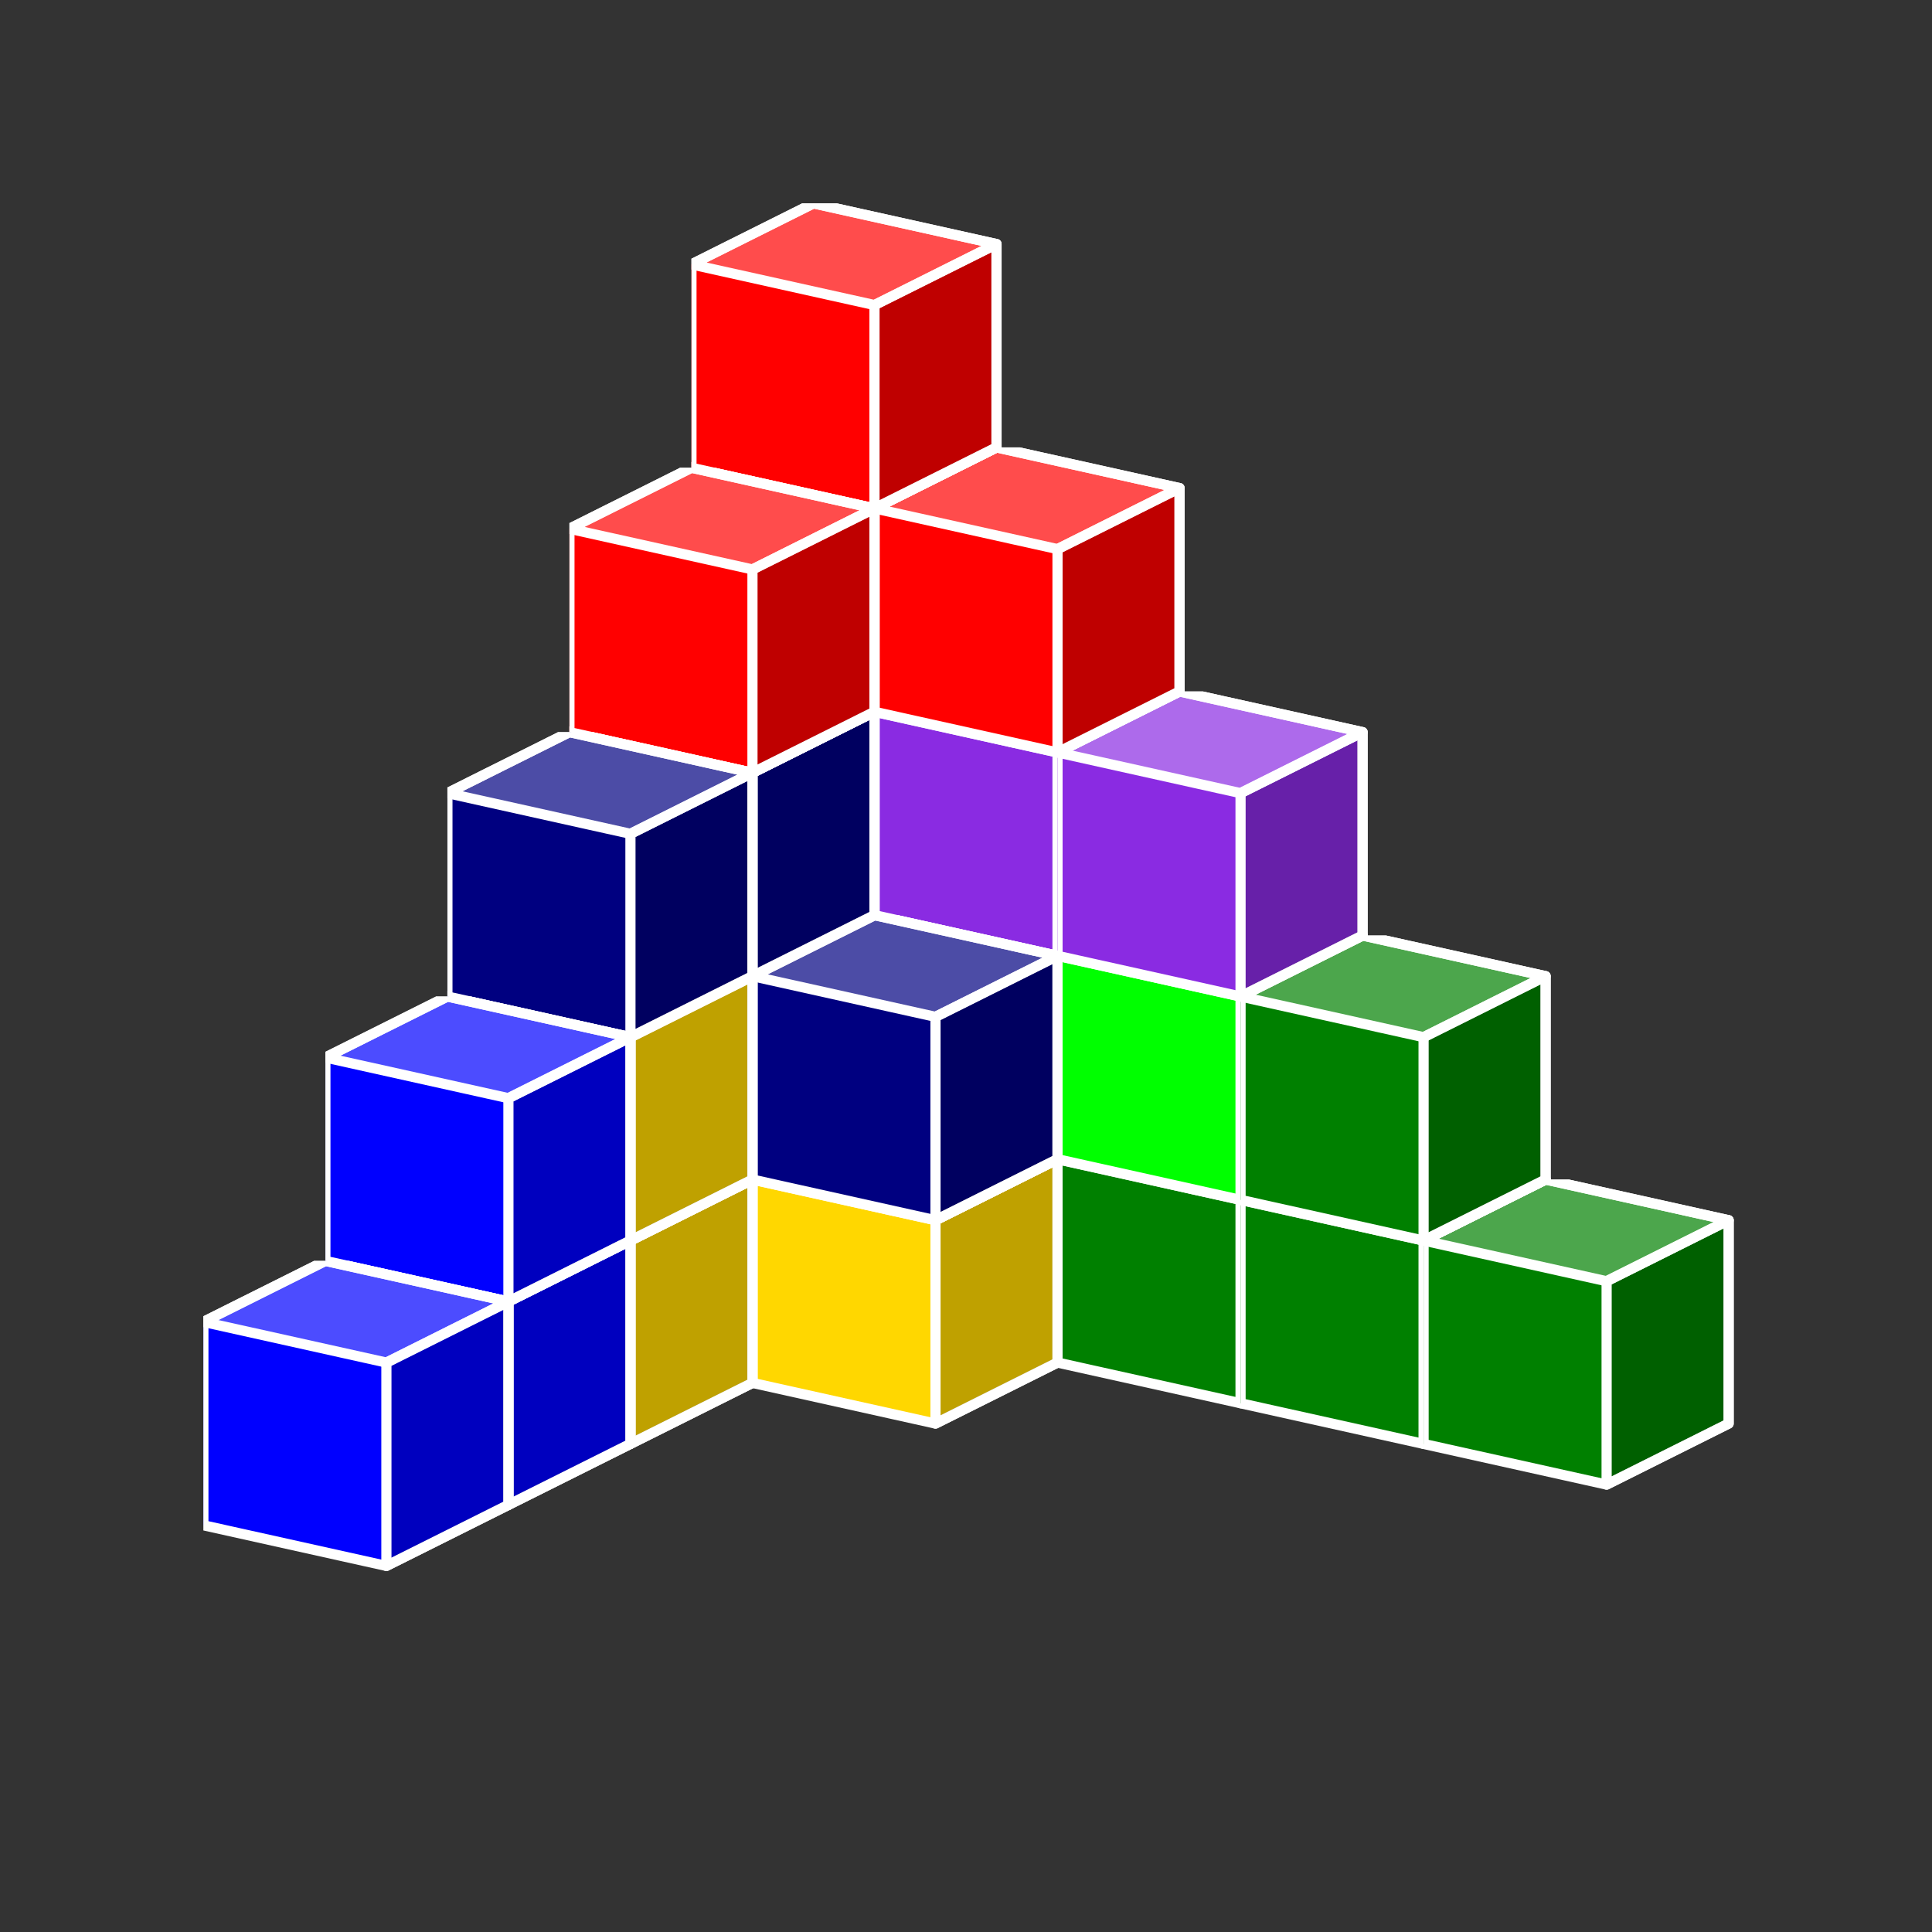 <?xml version="1.0" standalone="no"?>
<!-- Created by Polyform Puzzler (http://puzzler.sourceforge.net/) -->
<svg width="95" height="95" viewBox="0 0 95 95"
     xmlns="http://www.w3.org/2000/svg"
     xmlns:xlink="http://www.w3.org/1999/xlink">
<rect x="0" y="0" width="95" height="95" fill="#333333" stroke="none"/>
<defs>
<symbol id="cube0">
<polygon fill="gray" stroke="white"
         stroke-width="0.5" stroke-linejoin="round"
         points="0,13 9,15 15,12 15,2 6,0 0,3" />
<polygon fill="black" fill-opacity="0.25" stroke="white"
         stroke-width="0.5" stroke-linejoin="round"
         points="9,15 15,12 15,2 9,5" />
<polygon fill="white" fill-opacity="0.30" stroke="white"
         stroke-width="0.5" stroke-linejoin="round"
         points="0,3 9,5 15,2 6,0" />
</symbol>
<symbol id="cubeL">
<polygon fill="blueviolet" stroke="white"
         stroke-width="0.5" stroke-linejoin="round"
         points="0,13 9,15 15,12 15,2 6,0 0,3" />
<polygon fill="black" fill-opacity="0.25" stroke="white"
         stroke-width="0.5" stroke-linejoin="round"
         points="9,15 15,12 15,2 9,5" />
<polygon fill="white" fill-opacity="0.30" stroke="white"
         stroke-width="0.5" stroke-linejoin="round"
         points="0,3 9,5 15,2 6,0" />
</symbol>
<symbol id="cubeT">
<polygon fill="green" stroke="white"
         stroke-width="0.5" stroke-linejoin="round"
         points="0,13 9,15 15,12 15,2 6,0 0,3" />
<polygon fill="black" fill-opacity="0.25" stroke="white"
         stroke-width="0.5" stroke-linejoin="round"
         points="9,15 15,12 15,2 9,5" />
<polygon fill="white" fill-opacity="0.30" stroke="white"
         stroke-width="0.5" stroke-linejoin="round"
         points="0,3 9,5 15,2 6,0" />
</symbol>
<symbol id="cubeV">
<polygon fill="blue" stroke="white"
         stroke-width="0.5" stroke-linejoin="round"
         points="0,13 9,15 15,12 15,2 6,0 0,3" />
<polygon fill="black" fill-opacity="0.25" stroke="white"
         stroke-width="0.5" stroke-linejoin="round"
         points="9,15 15,12 15,2 9,5" />
<polygon fill="white" fill-opacity="0.30" stroke="white"
         stroke-width="0.5" stroke-linejoin="round"
         points="0,3 9,5 15,2 6,0" />
</symbol>
<symbol id="cubeZ">
<polygon fill="lime" stroke="white"
         stroke-width="0.5" stroke-linejoin="round"
         points="0,13 9,15 15,12 15,2 6,0 0,3" />
<polygon fill="black" fill-opacity="0.25" stroke="white"
         stroke-width="0.5" stroke-linejoin="round"
         points="9,15 15,12 15,2 9,5" />
<polygon fill="white" fill-opacity="0.30" stroke="white"
         stroke-width="0.5" stroke-linejoin="round"
         points="0,3 9,5 15,2 6,0" />
</symbol>
<symbol id="cubea">
<polygon fill="gold" stroke="white"
         stroke-width="0.5" stroke-linejoin="round"
         points="0,13 9,15 15,12 15,2 6,0 0,3" />
<polygon fill="black" fill-opacity="0.25" stroke="white"
         stroke-width="0.5" stroke-linejoin="round"
         points="9,15 15,12 15,2 9,5" />
<polygon fill="white" fill-opacity="0.30" stroke="white"
         stroke-width="0.5" stroke-linejoin="round"
         points="0,3 9,5 15,2 6,0" />
</symbol>
<symbol id="cubeb">
<polygon fill="navy" stroke="white"
         stroke-width="0.5" stroke-linejoin="round"
         points="0,13 9,15 15,12 15,2 6,0 0,3" />
<polygon fill="black" fill-opacity="0.25" stroke="white"
         stroke-width="0.5" stroke-linejoin="round"
         points="9,15 15,12 15,2 9,5" />
<polygon fill="white" fill-opacity="0.30" stroke="white"
         stroke-width="0.5" stroke-linejoin="round"
         points="0,3 9,5 15,2 6,0" />
</symbol>
<symbol id="cubep">
<polygon fill="red" stroke="white"
         stroke-width="0.5" stroke-linejoin="round"
         points="0,13 9,15 15,12 15,2 6,0 0,3" />
<polygon fill="black" fill-opacity="0.25" stroke="white"
         stroke-width="0.5" stroke-linejoin="round"
         points="9,15 15,12 15,2 9,5" />
<polygon fill="white" fill-opacity="0.30" stroke="white"
         stroke-width="0.5" stroke-linejoin="round"
         points="0,3 9,5 15,2 6,0" />
</symbol>
</defs>
<g>
<use xlink:href="#cubeZ" x="34.000" y="50.000" />
<use xlink:href="#cubeZ" x="43.000" y="52.000" />
<use xlink:href="#cubeT" x="52.000" y="54.000" />
<use xlink:href="#cubeT" x="61.000" y="56.000" />
<use xlink:href="#cubeT" x="70.000" y="58.000" />
<use xlink:href="#cubeL" x="34.000" y="40.000" />
<use xlink:href="#cubeZ" x="43.000" y="42.000" />
<use xlink:href="#cubeZ" x="52.000" y="44.000" />
<use xlink:href="#cubeT" x="61.000" y="46.000" />
<use xlink:href="#cubeL" x="34.000" y="30.000" />
<use xlink:href="#cubeL" x="43.000" y="32.000" />
<use xlink:href="#cubeL" x="52.000" y="34.000" />
<use xlink:href="#cubep" x="34.000" y="20.000" />
<use xlink:href="#cubep" x="43.000" y="22.000" />
<use xlink:href="#cubep" x="34.000" y="10.000" />
<use xlink:href="#cubea" x="28.000" y="53.000" />
<use xlink:href="#cubea" x="37.000" y="55.000" />
<use xlink:href="#cubeb" x="28.000" y="43.000" />
<use xlink:href="#cubeb" x="37.000" y="45.000" />
<use xlink:href="#cubeb" x="28.000" y="33.000" />
<use xlink:href="#cubep" x="28.000" y="23.000" />
<use xlink:href="#cubea" x="22.000" y="56.000" />
<use xlink:href="#cubea" x="22.000" y="46.000" />
<use xlink:href="#cubeb" x="22.000" y="36.000" />
<use xlink:href="#cubeV" x="16.000" y="59.000" />
<use xlink:href="#cubeV" x="16.000" y="49.000" />
<use xlink:href="#cubeV" x="10.000" y="62.000" />
</g>
</svg>
